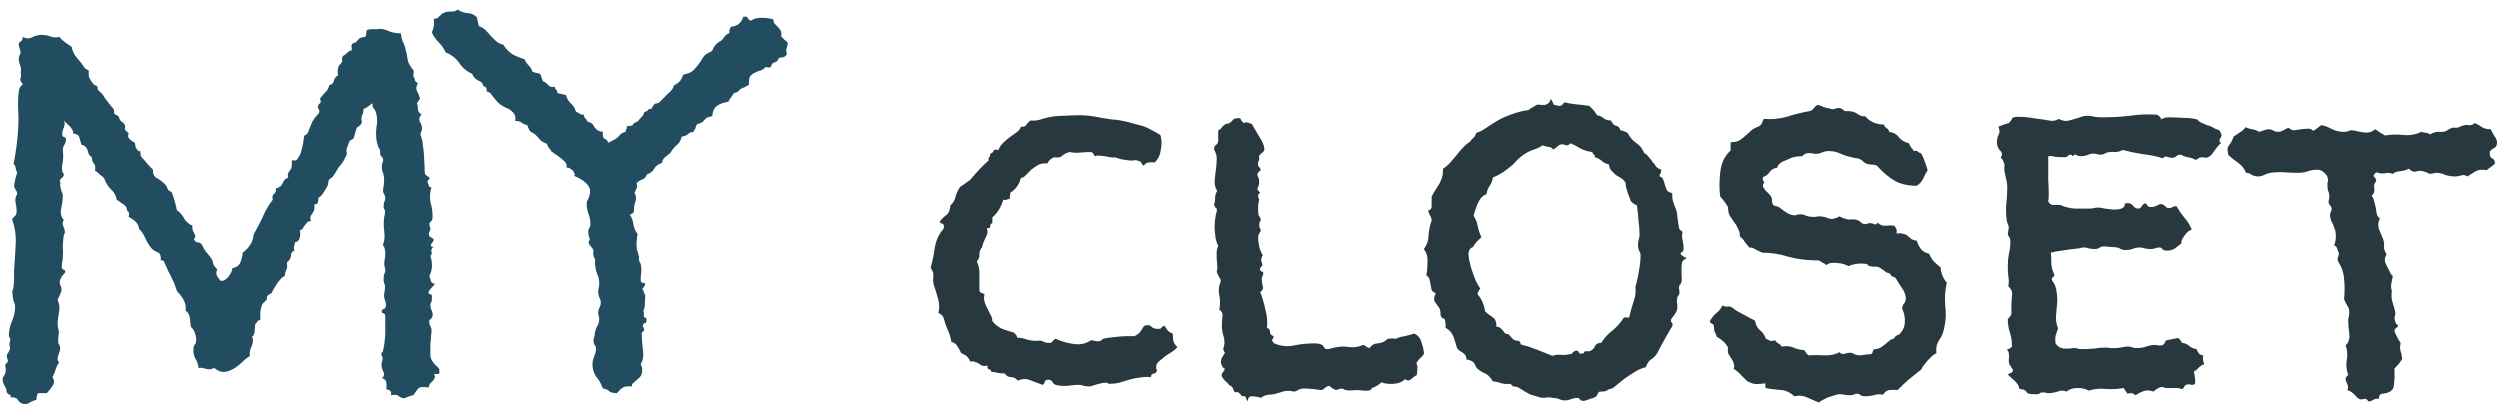<svg width="259" height="42" viewBox="0 0 259 42" fill="none" xmlns="http://www.w3.org/2000/svg">
<path d="M45.501 38.476C45.573 38.655 45.519 38.744 45.34 38.744C45.197 38.744 45.071 38.744 44.964 38.744C45.071 38.923 45.089 39.066 45.018 39.174C44.982 39.281 44.91 39.389 44.803 39.496C44.731 39.568 44.642 39.657 44.534 39.765C44.463 39.872 44.427 39.997 44.427 40.141C43.854 40.069 43.514 40.087 43.406 40.194C43.299 40.266 43.102 40.517 42.815 40.946C42.457 41.018 42.153 41.125 41.902 41.269C41.616 41.233 41.401 41.143 41.258 41C41.15 40.893 40.9 40.875 40.506 40.946C40.578 40.552 40.416 40.355 40.023 40.355C40.058 40.105 40.058 39.872 40.023 39.657C40.023 39.442 39.879 39.281 39.593 39.174C39.808 38.959 39.843 38.726 39.7 38.476C39.557 38.189 39.503 37.903 39.539 37.616C39.539 37.545 39.557 37.473 39.593 37.401C39.629 37.294 39.647 37.187 39.647 37.079C39.503 36.793 39.467 36.614 39.539 36.542C39.647 36.47 39.7 36.381 39.7 36.273C39.843 35.557 39.915 34.931 39.915 34.394C39.915 33.821 39.915 33.283 39.915 32.782C39.915 32.639 39.879 32.55 39.808 32.514C39.736 32.478 39.647 32.424 39.539 32.352C39.539 32.173 39.593 32.066 39.7 32.03C39.843 31.994 39.933 31.905 39.969 31.762C40.005 31.511 39.969 31.278 39.861 31.064C39.79 30.849 39.772 30.616 39.808 30.365C39.915 29.864 39.915 29.524 39.808 29.345C39.736 29.13 39.718 28.933 39.754 28.754C39.754 28.611 39.772 28.485 39.808 28.378C39.879 28.27 39.915 28.163 39.915 28.056C39.915 27.912 39.897 27.787 39.861 27.68C39.825 27.572 39.808 27.465 39.808 27.357C39.808 27.178 39.825 26.999 39.861 26.82C39.897 26.641 39.915 26.462 39.915 26.283C39.915 26.104 39.897 25.943 39.861 25.8C39.825 25.621 39.754 25.477 39.647 25.37C39.825 25.048 39.879 24.582 39.808 23.974C39.736 23.365 39.736 22.864 39.808 22.47C39.915 22.04 39.915 21.771 39.808 21.664C39.736 21.557 39.718 21.431 39.754 21.288C39.754 21.145 39.772 21.02 39.808 20.912C39.879 20.805 39.915 20.679 39.915 20.536C39.915 20.357 39.861 20.196 39.754 20.053C39.682 19.91 39.664 19.748 39.7 19.569C39.843 18.817 39.825 18.244 39.647 17.851C39.503 17.457 39.521 17.045 39.7 16.615C39.7 16.472 39.664 16.365 39.593 16.293C39.521 16.221 39.45 16.132 39.378 16.024C39.414 15.666 39.378 15.451 39.27 15.38C39.199 15.273 39.127 15.075 39.056 14.789C38.948 14.252 38.93 13.715 39.002 13.178C39.109 12.641 39.092 12.121 38.948 11.62C38.877 11.441 38.787 11.298 38.68 11.19C38.572 11.083 38.554 10.922 38.626 10.707C38.447 10.779 38.286 10.886 38.143 11.029C37.999 11.137 37.838 11.226 37.659 11.298C37.659 11.584 37.605 11.817 37.498 11.996C37.426 12.139 37.426 12.372 37.498 12.694C37.391 12.909 37.212 13.088 36.961 13.231L36.639 14.306C36.603 14.377 36.531 14.431 36.424 14.467C36.352 14.503 36.281 14.556 36.209 14.628L35.94 15.326C35.905 15.434 35.887 15.541 35.887 15.648C35.922 15.72 35.94 15.792 35.94 15.863C35.94 15.971 35.887 16.114 35.779 16.293C35.708 16.472 35.6 16.669 35.457 16.884C35.314 17.063 35.171 17.242 35.027 17.421C34.92 17.6 34.848 17.725 34.812 17.797C34.598 18.155 34.437 18.37 34.329 18.441C34.222 18.477 34.15 18.531 34.114 18.602C34.043 18.674 34.007 18.782 34.007 18.925C34.007 19.032 33.989 19.122 33.953 19.193C33.882 19.372 33.738 19.623 33.523 19.945C33.344 20.232 33.165 20.411 32.986 20.482C32.986 20.626 32.968 20.787 32.933 20.966C32.897 21.109 32.772 21.181 32.557 21.181C32.628 21.575 32.557 21.897 32.342 22.148C32.127 22.398 32.091 22.649 32.234 22.899C32.055 22.899 31.912 22.953 31.805 23.061C31.733 23.132 31.662 23.222 31.59 23.329C31.518 23.436 31.447 23.544 31.375 23.651C31.303 23.759 31.196 23.83 31.053 23.866C31.124 24.081 31.124 24.332 31.053 24.618C31.017 24.869 30.856 25.03 30.569 25.102C30.534 25.281 30.498 25.424 30.462 25.531C30.426 25.639 30.444 25.782 30.516 25.961C30.265 26.033 30.14 26.212 30.14 26.498C30.14 26.749 29.996 26.981 29.71 27.196C29.782 27.554 29.764 27.805 29.656 27.948C29.585 28.091 29.531 28.306 29.495 28.593C29.28 28.664 29.012 28.933 28.689 29.398C28.403 29.828 28.224 30.15 28.152 30.365C27.83 30.509 27.669 30.634 27.669 30.741C27.669 30.849 27.651 30.956 27.615 31.064C27.544 31.135 27.472 31.207 27.4 31.278C27.329 31.35 27.257 31.422 27.186 31.493C27.078 31.744 27.006 32.03 26.971 32.352C26.971 32.639 26.971 32.908 26.971 33.158C26.828 33.158 26.72 33.212 26.648 33.319C26.613 33.427 26.541 33.516 26.434 33.588C26.434 33.767 26.416 34 26.38 34.286C26.38 34.573 26.29 34.77 26.111 34.877C26.255 35.163 26.237 35.504 26.058 35.898C25.879 36.255 25.825 36.578 25.896 36.864C25.61 37.043 25.324 37.276 25.037 37.562C24.787 37.813 24.5 38.028 24.178 38.207C23.891 38.386 23.587 38.493 23.265 38.529C22.942 38.565 22.602 38.44 22.244 38.153C22.137 38.117 22.047 38.135 21.976 38.207C21.904 38.243 21.814 38.261 21.707 38.261C21.528 38.261 21.331 38.225 21.116 38.153C20.937 38.082 20.758 38.082 20.579 38.153C20.543 37.795 20.436 37.473 20.257 37.187C20.078 36.864 20.006 36.506 20.042 36.112C20.042 35.969 20.078 35.844 20.149 35.736C20.257 35.629 20.311 35.504 20.311 35.36C20.346 35.074 20.311 34.805 20.203 34.555C20.131 34.268 19.988 34.035 19.773 33.856C19.738 33.57 19.702 33.266 19.666 32.943C19.63 32.621 19.487 32.37 19.236 32.191C19.272 31.762 19.201 31.386 19.021 31.064C18.842 30.741 18.61 30.437 18.323 30.15C18.323 30.079 18.27 29.918 18.162 29.667C18.09 29.416 17.983 29.166 17.84 28.915C17.732 28.629 17.607 28.378 17.464 28.163C17.356 27.912 17.285 27.751 17.249 27.68C17.177 27.537 17.106 27.375 17.034 27.196C16.998 27.017 16.873 26.946 16.658 26.981C16.694 26.48 16.569 26.194 16.282 26.122C15.996 26.015 15.763 25.836 15.584 25.585C15.369 25.299 15.19 24.994 15.047 24.672C14.904 24.314 14.689 23.991 14.402 23.705C14.367 23.383 14.241 23.132 14.026 22.953C13.847 22.774 13.615 22.613 13.328 22.47C13.4 22.183 13.382 22.004 13.274 21.933C13.167 21.825 13.113 21.682 13.113 21.503C13.006 21.324 12.845 21.181 12.63 21.073C12.451 20.93 12.272 20.805 12.093 20.697C12.021 20.268 11.824 19.91 11.502 19.623C11.18 19.301 10.947 18.925 10.804 18.495C10.768 18.424 10.607 18.28 10.32 18.065C10.07 17.815 9.909 17.689 9.837 17.689C9.909 17.331 9.873 17.081 9.729 16.938C9.586 16.794 9.515 16.579 9.515 16.293C9.371 16.186 9.264 16.078 9.192 15.971C9.157 15.828 9.121 15.702 9.085 15.595C9.049 15.451 8.978 15.326 8.87 15.219C8.799 15.111 8.655 15.04 8.44 15.004C8.369 14.717 8.297 14.467 8.226 14.252C8.19 14.037 7.975 13.894 7.581 13.822C7.581 13.607 7.527 13.446 7.42 13.339C7.348 13.196 7.241 13.07 7.098 12.963C6.99 12.855 6.883 12.748 6.775 12.641C6.668 12.497 6.614 12.336 6.614 12.157C6.722 12.623 6.722 12.981 6.614 13.231C6.507 13.446 6.453 13.661 6.453 13.876C6.453 14.055 6.507 14.162 6.614 14.198C6.757 14.198 6.829 14.288 6.829 14.467C6.829 14.646 6.775 14.825 6.668 15.004C6.561 15.183 6.507 15.362 6.507 15.541C6.578 16.042 6.561 16.544 6.453 17.045C6.382 17.546 6.435 17.869 6.614 18.012C6.614 18.191 6.561 18.316 6.453 18.388C6.346 18.459 6.256 18.567 6.185 18.71C6.256 18.853 6.274 18.996 6.238 19.14C6.238 19.247 6.256 19.372 6.292 19.516C6.328 19.659 6.364 19.784 6.399 19.892C6.471 19.999 6.507 20.106 6.507 20.214C6.507 20.608 6.453 21.055 6.346 21.557C6.238 22.058 6.328 22.47 6.614 22.792C6.471 23.007 6.453 23.222 6.561 23.436C6.668 23.651 6.722 23.866 6.722 24.081C6.686 24.189 6.65 24.296 6.614 24.403C6.578 24.511 6.561 24.636 6.561 24.779C6.525 25.066 6.507 25.37 6.507 25.692C6.543 26.015 6.543 26.319 6.507 26.605C6.507 26.785 6.489 26.963 6.453 27.143C6.417 27.286 6.399 27.447 6.399 27.626C6.399 27.805 6.471 27.912 6.614 27.948C6.757 27.984 6.793 28.091 6.722 28.27C6.256 28.736 6.095 29.148 6.238 29.506C6.417 29.828 6.417 30.15 6.238 30.473L5.97 31.064C6.149 31.457 6.202 31.851 6.131 32.245C6.059 32.603 6.006 32.979 5.97 33.373C5.97 33.588 5.988 33.803 6.023 34.018C6.095 34.232 6.113 34.447 6.077 34.662C6.006 35.128 6.006 35.45 6.077 35.629C6.185 35.772 6.238 35.933 6.238 36.112C6.202 36.327 6.131 36.578 6.023 36.864C5.916 37.151 5.952 37.383 6.131 37.562C5.952 37.777 5.827 38.028 5.755 38.315C5.683 38.565 5.576 38.816 5.433 39.066C5.647 39.389 5.647 39.693 5.433 39.98C5.254 40.266 5.057 40.517 4.842 40.731C4.448 40.731 4.179 40.731 4.036 40.731C3.893 40.696 3.803 40.928 3.768 41.43C3.589 41.465 3.392 41.537 3.177 41.645C2.998 41.788 2.801 41.859 2.586 41.859C2.299 41.859 2.067 41.734 1.888 41.483C1.744 41.233 1.476 41.125 1.082 41.161C1.118 41.054 1.118 40.982 1.082 40.946C1.082 40.91 1.046 40.893 0.975 40.893C0.903 40.857 0.831 40.803 0.76 40.731C0.688 40.66 0.652 40.517 0.652 40.302C0.294 39.693 0.187 39.281 0.33 39.066C0.509 38.816 0.599 38.565 0.599 38.315C0.599 38.171 0.581 38.046 0.545 37.938C0.509 37.795 0.581 37.67 0.76 37.562C0.831 37.383 0.831 37.258 0.76 37.187C0.724 37.079 0.706 36.936 0.706 36.757C0.957 36.399 1.064 36.148 1.028 36.005C0.993 35.826 0.975 35.683 0.975 35.575C1.082 35.289 1.1 35.11 1.028 35.038C0.957 34.967 0.921 34.877 0.921 34.77C0.921 34.268 1.028 33.767 1.243 33.266C1.458 32.764 1.565 32.263 1.565 31.762C1.565 31.583 1.53 31.439 1.458 31.332C1.422 31.225 1.386 31.099 1.351 30.956C1.279 30.491 1.261 30.204 1.297 30.097C1.368 29.953 1.404 29.81 1.404 29.667C1.44 29.381 1.458 29.112 1.458 28.861C1.458 28.575 1.458 28.288 1.458 28.002C1.53 27.071 1.583 26.194 1.619 25.37C1.691 24.511 1.565 23.616 1.243 22.685C1.422 22.506 1.53 22.398 1.565 22.362C1.637 22.326 1.691 22.183 1.727 21.933C1.727 21.646 1.691 21.342 1.619 21.02C1.548 20.697 1.601 20.393 1.78 20.106C1.78 19.927 1.727 19.784 1.619 19.677C1.548 19.569 1.494 19.444 1.458 19.301C1.494 18.871 1.601 18.406 1.78 17.904C1.709 17.725 1.655 17.564 1.619 17.421C1.619 17.242 1.548 17.099 1.404 16.991C1.655 15.774 1.816 14.521 1.888 13.231C1.923 12.623 1.923 12.014 1.888 11.405C1.852 10.761 1.87 10.134 1.941 9.525C1.941 9.418 1.977 9.275 2.049 9.096C2.156 8.917 2.264 8.791 2.371 8.72C2.156 8.469 2.067 8.29 2.103 8.183C2.174 8.039 2.192 7.825 2.156 7.538C2.192 7.18 2.174 6.947 2.103 6.84C2.067 6.732 2.031 6.607 1.995 6.464C1.959 6.321 1.941 6.177 1.941 6.034C1.977 5.855 2.049 5.658 2.156 5.443C2.049 5.085 1.977 4.835 1.941 4.691C1.941 4.548 1.959 4.459 1.995 4.423C2.067 4.351 2.138 4.298 2.21 4.262C2.282 4.19 2.335 4.047 2.371 3.832C2.693 4.011 2.998 4.029 3.284 3.886C3.606 3.707 3.947 3.617 4.305 3.617C4.627 3.617 4.931 3.671 5.218 3.778C5.504 3.886 5.827 3.904 6.185 3.832C6.22 3.939 6.399 4.118 6.722 4.369C7.08 4.62 7.312 4.781 7.42 4.853C7.492 5.246 7.671 5.622 7.957 5.98C8.279 6.339 8.53 6.661 8.709 6.947C8.781 7.055 8.852 7.126 8.924 7.162C9.031 7.198 9.121 7.252 9.192 7.323C9.192 7.538 9.192 7.717 9.192 7.86C9.228 8.004 9.3 8.165 9.407 8.344C9.622 8.666 9.765 8.827 9.837 8.827C9.909 8.827 9.98 8.863 10.052 8.935C10.123 9.042 10.141 9.132 10.105 9.203C10.105 9.275 10.195 9.382 10.374 9.525C10.553 9.669 10.732 9.901 10.911 10.224C11.126 10.51 11.305 10.743 11.448 10.922C11.591 11.101 11.681 11.208 11.717 11.244C11.788 11.244 11.824 11.37 11.824 11.62C11.824 11.763 11.878 11.853 11.985 11.889C12.129 11.925 12.236 11.996 12.308 12.104C12.379 12.354 12.469 12.515 12.576 12.587C12.719 12.659 12.827 12.766 12.898 12.909C12.97 12.981 12.988 13.088 12.952 13.231C12.916 13.339 12.934 13.428 13.006 13.5C13.257 13.715 13.364 13.84 13.328 13.876C13.292 13.912 13.274 13.966 13.274 14.037C13.239 14.145 13.31 14.288 13.489 14.467C13.704 14.646 13.865 14.753 13.973 14.789C14.008 14.896 14.026 15.022 14.026 15.165C14.062 15.273 14.116 15.38 14.188 15.487C14.331 15.666 14.42 15.72 14.456 15.648C14.528 15.541 14.563 15.684 14.563 16.078C14.563 16.114 14.617 16.203 14.725 16.347C14.868 16.49 15.011 16.651 15.154 16.83C15.297 17.009 15.441 17.17 15.584 17.314C15.727 17.457 15.817 17.546 15.852 17.582C15.817 17.976 15.942 18.262 16.229 18.441C16.551 18.62 16.837 18.835 17.088 19.086C17.231 19.229 17.321 19.39 17.356 19.569C17.428 19.713 17.571 19.82 17.786 19.892C18.037 20.572 18.216 21.199 18.323 21.771C18.645 21.986 18.896 22.273 19.075 22.631C19.254 22.953 19.541 23.204 19.935 23.383C19.899 23.634 19.953 23.884 20.096 24.135C20.275 24.35 20.275 24.564 20.096 24.779C20.167 24.958 20.275 25.066 20.418 25.102C20.597 25.102 20.74 25.155 20.848 25.263C20.919 25.334 20.991 25.46 21.062 25.639C21.134 25.782 21.224 25.925 21.331 26.068C21.439 26.176 21.6 26.373 21.814 26.659C21.958 26.838 22.047 27.053 22.083 27.304C22.155 27.519 22.298 27.715 22.513 27.895C22.405 28.109 22.387 28.324 22.459 28.539C22.566 28.718 22.692 28.897 22.835 29.076C23.086 29.148 23.354 29.023 23.641 28.7C23.927 28.342 24.07 28.038 24.07 27.787C24.464 27.715 24.733 27.537 24.876 27.25C25.019 26.928 25.109 26.57 25.145 26.176C25.861 25.639 26.237 25.012 26.273 24.296C26.702 23.544 27.042 22.881 27.293 22.309C27.544 21.736 27.866 21.199 28.26 20.697C28.188 20.411 28.224 20.214 28.367 20.106C28.546 19.999 28.618 19.802 28.582 19.516C28.94 19.444 29.173 19.265 29.28 18.979C29.388 18.692 29.585 18.495 29.871 18.388C29.799 18.209 29.799 18.047 29.871 17.904C29.979 17.725 30.086 17.564 30.193 17.421L30.247 16.884C30.175 16.669 30.229 16.579 30.408 16.615C30.587 16.651 30.713 16.615 30.784 16.508C31.035 16.186 31.196 15.828 31.268 15.434C31.375 15.04 31.447 14.646 31.482 14.252C31.518 14.073 31.572 13.983 31.644 13.983C31.751 13.948 31.84 13.858 31.912 13.715C32.055 13.321 32.199 12.963 32.342 12.641C32.521 12.318 32.754 12.014 33.04 11.727C33.112 11.549 33.112 11.423 33.04 11.352C32.968 11.28 32.933 11.172 32.933 11.029C32.968 10.886 33.04 10.779 33.148 10.707C33.255 10.635 33.255 10.474 33.148 10.224C33.327 9.973 33.505 9.758 33.685 9.579C33.899 9.4 34.043 9.149 34.114 8.827C34.401 8.756 34.562 8.594 34.598 8.344C34.669 8.093 34.812 7.914 35.027 7.807C34.992 7.592 34.974 7.431 34.974 7.323C35.009 7.18 35.045 7.019 35.081 6.84C35.367 6.553 35.493 6.356 35.457 6.249C35.421 6.106 35.439 5.963 35.511 5.819C35.69 5.712 35.833 5.604 35.94 5.497C36.048 5.354 36.209 5.264 36.424 5.229C36.46 5.049 36.46 4.942 36.424 4.906C36.388 4.835 36.406 4.709 36.477 4.53C36.764 4.459 36.961 4.333 37.068 4.154C37.212 3.939 37.462 3.832 37.82 3.832C37.892 3.76 37.928 3.653 37.928 3.51C37.964 3.367 37.981 3.241 37.981 3.134C38.16 3.062 38.322 3.026 38.465 3.026C38.644 3.026 38.823 3.026 39.002 3.026C39.432 2.955 39.825 3.008 40.184 3.188C40.578 3.367 41.025 3.456 41.526 3.456C41.562 3.743 41.616 3.993 41.688 4.208C41.795 4.423 41.884 4.638 41.956 4.853C42.099 5.39 42.189 5.819 42.225 6.142C42.26 6.464 42.475 6.858 42.869 7.323L42.815 7.914C42.923 8.021 42.977 8.147 42.977 8.29C43.012 8.433 43.12 8.541 43.299 8.612C43.12 8.899 43.084 9.167 43.191 9.418C43.335 9.669 43.442 9.937 43.514 10.224L43.191 10.707C43.263 10.886 43.299 11.101 43.299 11.352C43.335 11.602 43.46 11.763 43.675 11.835C43.424 12.121 43.37 12.39 43.514 12.641C43.657 12.855 43.728 13.106 43.728 13.393C43.693 13.464 43.657 13.554 43.621 13.661C43.585 13.733 43.567 13.822 43.567 13.93C43.567 14.001 43.603 14.127 43.675 14.306C43.746 14.485 43.782 14.664 43.782 14.843C43.89 15.523 43.943 16.078 43.943 16.508C43.979 16.938 43.997 17.367 43.997 17.797C43.997 17.976 44.051 18.101 44.158 18.173C44.266 18.244 44.373 18.316 44.48 18.388C44.516 18.495 44.48 18.585 44.373 18.656C44.301 18.692 44.283 18.799 44.319 18.979C44.391 19.05 44.427 19.14 44.427 19.247C44.463 19.355 44.552 19.408 44.695 19.408C44.516 20.017 44.498 20.59 44.642 21.127C44.785 21.628 44.839 22.148 44.803 22.685C44.767 22.792 44.713 22.881 44.642 22.953C44.57 22.989 44.516 23.061 44.48 23.168C44.48 23.275 44.498 23.383 44.534 23.49C44.57 23.562 44.588 23.634 44.588 23.705C44.588 23.812 44.552 23.92 44.48 24.027C44.445 24.099 44.427 24.171 44.427 24.242C44.427 24.421 44.516 24.547 44.695 24.618C44.874 24.69 44.946 24.779 44.91 24.887C44.91 24.958 44.839 25.084 44.695 25.263C44.552 25.442 44.624 25.549 44.91 25.585C44.731 25.692 44.66 25.854 44.695 26.068C44.767 26.283 44.731 26.426 44.588 26.498C44.839 27.286 44.803 27.984 44.48 28.593C44.552 28.772 44.606 28.951 44.642 29.13C44.713 29.309 44.856 29.398 45.071 29.398C44.964 29.542 44.856 29.667 44.749 29.774C44.642 29.882 44.534 30.007 44.427 30.15C44.355 30.329 44.391 30.437 44.534 30.473C44.677 30.473 44.749 30.544 44.749 30.688C44.749 31.081 44.713 31.314 44.642 31.386C44.606 31.422 44.588 31.475 44.588 31.547C44.588 31.69 44.606 31.833 44.642 31.977C44.713 32.12 44.767 32.263 44.803 32.406C44.839 32.514 44.839 32.639 44.803 32.782C44.767 32.925 44.66 33.051 44.48 33.158C44.445 33.373 44.48 33.588 44.588 33.803C44.695 33.982 44.731 34.197 44.695 34.447C44.695 34.555 44.677 34.68 44.642 34.823C44.642 34.931 44.642 35.038 44.642 35.145C44.642 35.217 44.624 35.36 44.588 35.575C44.588 35.79 44.588 36.023 44.588 36.273C44.588 36.488 44.588 36.703 44.588 36.918C44.624 37.097 44.66 37.204 44.695 37.24C44.767 37.419 44.928 37.634 45.179 37.885C45.465 38.1 45.573 38.297 45.501 38.476ZM66.591 33.803C66.806 34.089 66.77 34.304 66.483 34.447C66.483 34.913 66.519 35.486 66.591 36.166C66.698 36.81 66.627 37.33 66.376 37.724C66.412 37.795 66.448 37.885 66.483 37.992C66.519 38.1 66.537 38.189 66.537 38.261C66.537 38.583 66.483 38.816 66.376 38.959C66.269 39.102 66.143 39.227 66 39.335C65.893 39.442 65.767 39.55 65.624 39.657C65.517 39.729 65.463 39.854 65.463 40.033C64.997 39.997 64.693 40.033 64.55 40.141C64.407 40.212 64.192 40.409 63.905 40.731C63.511 40.731 63.243 40.66 63.1 40.517C62.956 40.373 62.742 40.284 62.455 40.248C62.276 39.747 62.043 39.335 61.757 39.013C61.506 38.655 61.381 38.225 61.381 37.724C61.381 37.509 61.417 37.312 61.488 37.133C61.56 36.918 61.632 36.703 61.703 36.488C61.775 36.13 61.757 35.898 61.649 35.79C61.542 35.683 61.488 35.504 61.488 35.253C61.488 35.145 61.506 35.038 61.542 34.931C61.614 34.823 61.632 34.716 61.596 34.608C61.667 34.25 61.757 33.982 61.864 33.803C62.008 33.588 62.079 33.337 62.079 33.051C62.079 32.943 62.061 32.836 62.025 32.728C61.99 32.621 61.972 32.496 61.972 32.352C61.972 32.209 62.008 32.066 62.079 31.923C62.187 31.744 62.24 31.565 62.24 31.386C62.24 31.171 62.187 30.974 62.079 30.795C62.008 30.616 61.972 30.419 61.972 30.204C61.972 30.061 61.99 29.936 62.025 29.828C62.061 29.685 62.079 29.524 62.079 29.345C62.079 28.987 62.008 28.664 61.864 28.378C61.757 28.091 61.685 27.769 61.649 27.411C61.649 27.304 61.649 27.196 61.649 27.089C61.685 26.981 61.667 26.874 61.596 26.767C61.453 26.444 61.417 26.212 61.488 26.068C61.488 25.889 61.381 25.692 61.166 25.477C60.951 25.227 60.933 25.012 61.112 24.833C61.005 24.511 60.951 24.296 60.951 24.189C60.951 24.045 60.951 23.938 60.951 23.866C60.987 23.759 61.023 23.669 61.059 23.598C61.13 23.526 61.166 23.401 61.166 23.222C61.166 22.828 61.094 22.452 60.951 22.094C60.808 21.7 60.754 21.306 60.79 20.912C61.184 20.196 61.238 19.641 60.951 19.247C60.665 18.853 60.181 18.513 59.501 18.227C59.573 18.047 59.573 17.958 59.501 17.958C59.465 17.922 59.429 17.833 59.394 17.689C59.215 17.582 59.107 17.51 59.071 17.475C59.035 17.403 58.91 17.367 58.695 17.367C58.731 17.116 58.677 16.92 58.534 16.776C58.391 16.633 58.23 16.49 58.051 16.347C57.872 16.203 57.693 16.078 57.514 15.971C57.335 15.828 57.209 15.738 57.138 15.702C57.066 15.559 56.977 15.434 56.869 15.326C56.797 15.219 56.726 15.075 56.654 14.896C56.296 14.789 56.01 14.592 55.795 14.306C55.58 14.019 55.312 13.804 54.989 13.661C54.882 13.554 54.81 13.446 54.774 13.339C54.739 13.231 54.685 13.106 54.613 12.963C54.327 12.891 54.13 12.802 54.023 12.694C53.915 12.587 53.7 12.533 53.378 12.533C53.414 12.283 53.396 12.068 53.324 11.889C53.109 11.531 52.787 11.28 52.357 11.137C51.964 10.958 51.623 10.689 51.337 10.331C51.158 10.116 51.015 9.937 50.907 9.794C50.836 9.651 50.675 9.543 50.424 9.472C50.424 9.149 50.352 8.988 50.209 8.988C50.102 8.952 50.012 8.809 49.94 8.559C49.726 8.451 49.511 8.326 49.296 8.183C49.117 8.039 48.992 7.86 48.92 7.646C48.347 7.395 47.899 7.019 47.577 6.518C47.219 6.016 46.754 5.658 46.181 5.443C46.002 5.049 45.769 4.709 45.482 4.423C45.16 4.101 44.91 3.743 44.73 3.349C44.945 2.955 45.017 2.489 44.945 1.952C45.124 1.952 45.268 1.916 45.375 1.845C45.447 1.737 45.536 1.648 45.644 1.576C45.715 1.469 45.84 1.379 46.02 1.308C46.163 1.236 46.413 1.2 46.772 1.2C47.058 1.2 47.273 1.129 47.416 0.985C47.703 1.2 48.043 1.326 48.437 1.361C48.795 1.361 49.117 1.505 49.403 1.791C49.439 1.97 49.475 2.131 49.511 2.274C49.547 2.382 49.582 2.525 49.618 2.704C49.905 2.812 50.137 2.955 50.316 3.134C50.495 3.313 50.675 3.51 50.853 3.725C51.033 3.904 51.212 4.083 51.391 4.262C51.605 4.441 51.856 4.566 52.143 4.638C52.393 5.032 52.698 5.354 53.056 5.604C53.45 5.819 53.879 5.998 54.345 6.142C54.452 6.392 54.595 6.607 54.774 6.786C54.953 6.929 55.079 7.144 55.15 7.431C55.329 7.502 55.598 7.574 55.956 7.646C56.028 7.789 56.081 7.932 56.117 8.075C56.153 8.183 56.207 8.308 56.278 8.451C56.422 8.487 56.529 8.541 56.601 8.612C56.672 8.684 56.744 8.756 56.815 8.827C56.887 8.899 56.959 8.952 57.03 8.988C57.138 9.024 57.281 9.024 57.46 8.988C57.496 9.132 57.55 9.239 57.621 9.311C57.728 9.382 57.764 9.49 57.728 9.633C57.908 9.669 58.051 9.704 58.158 9.74C58.301 9.776 58.463 9.812 58.642 9.848C58.713 10.17 58.874 10.456 59.125 10.707C59.411 10.958 59.59 11.244 59.662 11.566C59.841 11.638 59.967 11.71 60.038 11.781C60.145 11.853 60.289 11.889 60.468 11.889C60.504 12.068 60.557 12.193 60.629 12.265C60.736 12.336 60.808 12.444 60.844 12.587C61.202 12.659 61.453 12.855 61.596 13.178C61.775 13.464 62.061 13.625 62.455 13.661C62.419 14.055 62.473 14.288 62.616 14.359C62.759 14.395 62.903 14.538 63.046 14.789C63.153 14.717 63.243 14.664 63.315 14.628C63.422 14.592 63.529 14.538 63.637 14.467C63.852 14.359 64.031 14.216 64.174 14.037C64.353 13.822 64.568 13.697 64.818 13.661C64.818 13.518 64.836 13.428 64.872 13.393C64.944 13.357 64.962 13.249 64.926 13.07C65.32 13.07 65.534 13.017 65.57 12.909C65.606 12.802 65.767 12.694 66.054 12.587C66.197 12.408 66.322 12.265 66.43 12.157C66.573 12.05 66.68 11.871 66.752 11.62C66.967 11.549 67.092 11.477 67.128 11.405C67.164 11.298 67.271 11.262 67.45 11.298L67.772 10.815C67.844 10.743 67.934 10.707 68.041 10.707C68.148 10.707 68.238 10.671 68.31 10.6C68.668 10.242 68.972 9.937 69.223 9.687C69.509 9.436 69.688 9.221 69.76 9.042C69.76 8.935 69.796 8.863 69.867 8.827C69.939 8.791 70.028 8.738 70.136 8.666C70.243 8.594 70.351 8.505 70.458 8.397C70.565 8.254 70.673 8.039 70.78 7.753C70.959 7.681 71.138 7.628 71.317 7.592C71.532 7.52 71.729 7.395 71.908 7.216C72.266 6.822 72.535 6.464 72.714 6.142C72.893 5.819 73.108 5.604 73.358 5.497C73.609 5.39 73.752 5.3 73.788 5.229C73.824 5.121 73.913 4.96 74.057 4.745C74.236 4.53 74.397 4.387 74.54 4.315C74.719 4.244 74.898 4.065 75.077 3.778C75.185 3.635 75.328 3.528 75.507 3.456C75.579 3.384 75.596 3.295 75.561 3.188C75.561 3.044 75.632 2.901 75.775 2.758C76.384 2.722 76.796 2.382 77.011 1.737C77.297 1.702 77.44 1.737 77.44 1.845C77.476 1.916 77.584 2.024 77.763 2.167C78.049 1.952 78.425 1.845 78.891 1.845C79.356 1.845 79.768 1.898 80.126 2.006C80.126 2.221 80.18 2.382 80.287 2.489C80.394 2.597 80.502 2.704 80.609 2.812C80.717 2.919 80.806 3.044 80.878 3.188C80.95 3.331 80.967 3.528 80.932 3.778C81.075 3.922 81.2 4.047 81.308 4.154C81.451 4.226 81.558 4.351 81.63 4.53C81.558 4.781 81.505 4.96 81.469 5.067C81.433 5.139 81.451 5.318 81.522 5.604C81.415 5.784 81.29 5.891 81.147 5.927C81.003 5.927 80.842 5.963 80.663 6.034C80.591 6.285 80.448 6.428 80.233 6.464C80.054 6.5 79.929 6.661 79.857 6.947C79.75 6.983 79.66 7.001 79.589 7.001C79.517 6.965 79.428 6.947 79.32 6.947C79.106 7.162 78.909 7.287 78.73 7.323C78.586 7.359 78.407 7.431 78.192 7.538C78.013 7.61 77.852 7.735 77.709 7.914C77.602 8.093 77.566 8.38 77.602 8.773C77.458 8.845 77.333 8.917 77.226 8.988C77.154 9.06 77.064 9.096 76.957 9.096C76.778 9.167 76.635 9.275 76.527 9.418C76.456 9.525 76.295 9.597 76.044 9.633C75.936 9.812 75.829 9.973 75.722 10.116C75.614 10.224 75.525 10.367 75.453 10.546C74.952 10.617 74.558 10.761 74.272 10.976C73.985 11.19 73.824 11.549 73.788 12.05C73.394 12.086 73.126 12.211 72.982 12.426C72.839 12.641 72.588 12.784 72.231 12.855C72.159 12.963 72.105 13.07 72.069 13.178C72.069 13.285 72.016 13.393 71.908 13.5C71.872 13.643 71.801 13.715 71.693 13.715C71.622 13.679 71.532 13.697 71.425 13.769C71.174 14.019 70.906 14.145 70.619 14.145C70.547 14.538 70.368 14.843 70.082 15.058C69.831 15.273 69.617 15.541 69.438 15.863C69.079 16.114 68.847 16.311 68.739 16.454C68.668 16.561 68.614 16.705 68.578 16.884C68.22 16.991 67.951 17.188 67.772 17.475C67.629 17.761 67.379 17.958 67.02 18.065C66.949 18.316 66.788 18.495 66.537 18.602C66.322 18.674 66.125 18.799 65.946 18.979C66.018 19.193 66.018 19.372 65.946 19.516C65.875 19.659 65.803 19.82 65.731 19.999C65.91 20.285 65.946 20.572 65.839 20.858C65.731 21.145 65.678 21.431 65.678 21.718C65.678 21.897 65.642 22.022 65.57 22.094C65.499 22.13 65.391 22.183 65.248 22.255C65.463 22.541 65.588 22.881 65.624 23.275C65.696 23.634 65.839 23.956 66.054 24.242C66.018 24.421 65.982 24.744 65.946 25.209C65.946 25.674 65.982 25.961 66.054 26.068L66.215 26.605C66.179 26.749 66.179 26.892 66.215 27.035C66.287 27.143 66.34 27.25 66.376 27.357C66.448 27.644 66.466 27.93 66.43 28.217C66.394 28.467 66.376 28.736 66.376 29.023C66.376 29.166 66.43 29.255 66.537 29.291C66.644 29.327 66.752 29.345 66.859 29.345C66.824 29.524 66.788 29.631 66.752 29.667C66.716 29.703 66.644 29.792 66.537 29.936C66.609 30.007 66.662 30.115 66.698 30.258C66.734 30.365 66.788 30.491 66.859 30.634C66.824 30.884 66.806 31.171 66.806 31.493C66.806 31.78 66.752 32.03 66.644 32.245C66.716 32.352 66.734 32.496 66.698 32.675C66.698 32.854 66.788 32.943 66.967 32.943C67.003 33.301 66.949 33.48 66.806 33.48C66.698 33.445 66.627 33.552 66.591 33.803Z" fill="#224D60"/>
<path d="M106.729 12.479C107.052 12.515 107.356 12.497 107.643 12.426C107.965 12.318 108.287 12.229 108.609 12.157C109.111 12.05 109.648 11.996 110.221 11.996C110.829 11.96 111.384 11.942 111.886 11.942C112.459 11.942 113.014 11.996 113.551 12.104C114.088 12.211 114.625 12.3 115.162 12.372C115.735 12.408 116.29 12.497 116.827 12.641C117.364 12.784 117.901 12.927 118.438 13.07C118.761 13.178 119.065 13.321 119.352 13.5C119.638 13.643 119.924 13.804 120.211 13.983C120.354 14.413 120.372 14.914 120.265 15.487C120.193 16.06 119.978 16.508 119.62 16.83C119.405 16.794 119.208 16.794 119.029 16.83C118.85 16.83 118.671 16.938 118.492 17.152C118.385 17.116 118.313 17.045 118.277 16.938C118.242 16.794 118.134 16.705 117.955 16.669C117.776 16.597 117.597 16.579 117.418 16.615C117.275 16.651 117.114 16.651 116.935 16.615C116.684 16.579 116.433 16.544 116.183 16.508C115.968 16.436 115.735 16.365 115.484 16.293C115.413 16.329 115.27 16.329 115.055 16.293C114.876 16.257 114.679 16.221 114.464 16.186C114.249 16.15 114.052 16.132 113.873 16.132C113.694 16.096 113.587 16.114 113.551 16.186C113.443 16.186 113.354 16.114 113.282 15.971C113.246 15.828 113.139 15.756 112.96 15.756C112.566 15.756 112.208 15.774 111.886 15.81C111.563 15.845 111.205 15.828 110.812 15.756C110.489 15.828 110.239 15.953 110.06 16.132C109.881 16.311 109.594 16.365 109.2 16.293C109.021 16.365 108.878 16.454 108.771 16.561C108.663 16.669 108.574 16.794 108.502 16.938C108.108 16.902 107.786 16.955 107.535 17.099C107.285 17.242 107.052 17.403 106.837 17.582C106.658 17.761 106.479 17.94 106.3 18.119C106.157 18.298 105.978 18.406 105.763 18.441C105.584 19.122 105.226 19.623 104.688 19.945C104.617 20.232 104.599 20.447 104.635 20.59C104.456 20.626 104.33 20.662 104.259 20.697C104.223 20.733 104.116 20.733 103.937 20.697C103.722 21.449 103.346 22.058 102.809 22.523V23.114C102.63 23.186 102.558 23.293 102.594 23.436C102.63 23.58 102.504 23.651 102.218 23.651C102.361 23.938 102.325 24.26 102.11 24.618C101.931 24.976 101.806 25.316 101.734 25.639C101.555 25.818 101.466 26.05 101.466 26.337C101.502 26.588 101.412 26.838 101.197 27.089C101.412 27.519 101.502 27.984 101.466 28.485C101.466 28.987 101.466 29.488 101.466 29.989C101.466 30.168 101.52 30.276 101.627 30.311C101.734 30.347 101.86 30.401 102.003 30.473C101.931 30.759 101.931 31.028 102.003 31.278C102.075 31.493 102.164 31.708 102.271 31.923C102.379 32.138 102.486 32.352 102.594 32.567C102.737 32.782 102.809 33.015 102.809 33.266C103.095 33.624 103.435 33.892 103.829 34.071C104.223 34.215 104.617 34.34 105.011 34.447C105.118 34.519 105.19 34.59 105.226 34.662C105.297 34.698 105.351 34.805 105.387 34.984C105.709 34.984 106.013 35.038 106.3 35.145C106.622 35.253 106.962 35.307 107.32 35.307C107.75 35.271 108.019 35.307 108.126 35.414C108.269 35.486 108.466 35.522 108.717 35.522C108.896 35.522 109.003 35.468 109.039 35.36C109.111 35.253 109.218 35.163 109.361 35.092C109.863 35.342 110.471 35.522 111.188 35.629C111.904 35.736 112.512 35.611 113.014 35.253C113.157 35.253 113.282 35.271 113.39 35.307C113.497 35.342 113.604 35.36 113.712 35.36C113.855 35.36 113.963 35.342 114.034 35.307C114.106 35.235 114.195 35.163 114.303 35.092C114.41 35.056 114.607 35.02 114.894 34.984C115.216 34.949 115.538 34.913 115.86 34.877C116.218 34.841 116.541 34.823 116.827 34.823C117.149 34.823 117.382 34.823 117.525 34.823C117.776 34.716 117.973 34.573 118.116 34.394C118.259 34.179 118.403 33.964 118.546 33.749C118.94 33.642 119.19 33.677 119.298 33.856C119.441 34 119.674 34.071 119.996 34.071C120.175 34.071 120.283 34.035 120.318 33.964C120.39 33.856 120.497 33.785 120.641 33.749C120.748 33.928 120.855 34.089 120.963 34.232C121.106 34.376 121.285 34.483 121.5 34.555C121.5 34.805 121.518 35.056 121.554 35.307C121.625 35.557 121.769 35.772 121.983 35.951C121.876 36.094 121.697 36.255 121.446 36.435C121.196 36.578 120.945 36.739 120.694 36.918C120.479 37.097 120.265 37.276 120.05 37.455C119.871 37.634 119.781 37.813 119.781 37.992C119.781 38.135 119.799 38.243 119.835 38.315C119.871 38.35 119.853 38.44 119.781 38.583C119.674 38.655 119.549 38.708 119.405 38.744C119.298 38.78 119.244 38.887 119.244 39.066C118.814 39.031 118.421 39.048 118.062 39.12C117.704 39.156 117.346 39.227 116.988 39.335C116.63 39.442 116.272 39.55 115.914 39.657C115.592 39.729 115.234 39.765 114.84 39.765C114.768 39.657 114.643 39.621 114.464 39.657C114.285 39.657 114.088 39.693 113.873 39.765C113.694 39.8 113.497 39.854 113.282 39.926C113.103 39.997 112.96 40.033 112.853 40.033C112.674 40.033 112.494 40.015 112.315 39.98C112.136 39.908 111.957 39.872 111.778 39.872C111.492 39.872 111.223 39.89 110.973 39.926C110.758 39.962 110.507 39.98 110.221 39.98C109.576 39.98 109.2 39.872 109.093 39.657C108.985 39.442 108.824 39.335 108.609 39.335C108.395 39.335 108.269 39.407 108.233 39.55C108.233 39.657 108.162 39.765 108.019 39.872C107.625 39.729 107.195 39.568 106.729 39.389C106.3 39.21 105.87 39.227 105.44 39.442C105.261 39.192 105.029 39.066 104.742 39.066C104.456 39.066 104.241 38.941 104.098 38.69C103.847 38.69 103.614 38.672 103.399 38.637C103.185 38.565 102.952 38.529 102.701 38.529C102.701 38.422 102.665 38.35 102.594 38.315C102.558 38.279 102.504 38.261 102.433 38.261C102.397 38.225 102.361 38.189 102.325 38.153C102.289 38.117 102.289 38.028 102.325 37.885C102.075 37.921 101.878 37.921 101.734 37.885C101.627 37.813 101.52 37.742 101.412 37.67C101.305 37.598 101.179 37.545 101.036 37.509C100.893 37.437 100.714 37.419 100.499 37.455C100.392 37.061 100.087 36.775 99.586 36.596C99.478 36.345 99.353 36.112 99.21 35.898C99.067 35.647 98.852 35.486 98.565 35.414C98.494 34.984 98.368 34.573 98.189 34.179C98.01 33.785 97.867 33.373 97.76 32.943C97.688 32.764 97.617 32.657 97.545 32.621C97.473 32.585 97.366 32.514 97.223 32.406C97.33 31.941 97.33 31.511 97.223 31.117C97.115 30.688 96.99 30.258 96.847 29.828C96.704 29.47 96.65 29.13 96.686 28.808C96.757 28.45 96.668 28.091 96.417 27.733C96.596 27.125 96.739 26.426 96.847 25.639C96.99 24.851 97.294 24.206 97.76 23.705C97.831 23.383 97.778 23.204 97.599 23.168C97.42 23.132 97.348 23.043 97.384 22.899C97.634 22.613 97.867 22.398 98.082 22.255C98.297 22.076 98.422 21.754 98.458 21.288C98.745 21.037 98.924 20.733 98.995 20.375C99.103 19.981 99.264 19.641 99.478 19.355C99.658 19.247 99.819 19.14 99.962 19.032C100.141 18.889 100.32 18.764 100.499 18.656C101.144 17.869 101.788 17.188 102.433 16.615C102.397 16.436 102.415 16.329 102.486 16.293C102.558 16.221 102.594 16.096 102.594 15.917C102.809 15.845 102.916 15.756 102.916 15.648C102.952 15.505 103.131 15.469 103.453 15.541C103.525 15.29 103.668 15.058 103.883 14.843C104.133 14.592 104.384 14.377 104.635 14.198C104.921 13.983 105.172 13.804 105.387 13.661C105.602 13.482 105.727 13.303 105.763 13.124C106.049 13.16 106.228 13.106 106.3 12.963C106.407 12.82 106.55 12.659 106.729 12.479ZM147.531 36.649C147.424 36.828 147.281 36.99 147.102 37.133C146.958 37.276 146.833 37.437 146.726 37.616C146.833 37.831 146.869 38.028 146.833 38.207C146.833 38.386 146.815 38.601 146.779 38.852C146.564 38.959 146.368 39.102 146.188 39.281C146.009 39.46 145.795 39.46 145.544 39.281C145.293 39.568 144.899 39.729 144.362 39.765C143.861 39.8 143.449 39.747 143.127 39.603C143.02 39.675 142.912 39.765 142.805 39.872C142.697 39.944 142.572 40.015 142.429 40.087C142.214 40.123 142.071 40.23 141.999 40.409C141.748 40.481 141.498 40.499 141.247 40.463C140.996 40.427 140.746 40.409 140.495 40.409C139.886 40.481 139.475 40.463 139.26 40.355C139.081 40.212 138.812 40.23 138.454 40.409C138.168 40.338 137.935 40.194 137.756 39.98C137.505 40.015 137.344 40.087 137.272 40.194C137.201 40.266 137.076 40.338 136.896 40.409C136.61 40.373 136.306 40.338 135.983 40.302C135.697 40.266 135.41 40.248 135.124 40.248C134.873 40.248 134.659 40.302 134.479 40.409C134.3 40.517 134.175 40.57 134.104 40.57C133.566 40.463 133.173 40.463 132.922 40.57C132.671 40.642 132.421 40.714 132.17 40.785C131.991 40.857 131.722 40.893 131.364 40.893C131.257 40.928 131.132 40.964 130.988 41C130.881 41.036 130.773 41.107 130.666 41.215C130.451 41.143 130.165 41.09 129.807 41.054C129.449 41.018 129.27 41.197 129.27 41.591C129.162 41.448 129.09 41.304 129.055 41.161C129.055 41.054 128.929 41.018 128.679 41.054C128.428 40.731 128.249 40.588 128.142 40.624C128.034 40.66 127.945 40.642 127.873 40.57C127.801 40.391 127.748 40.266 127.712 40.194C127.676 40.087 127.569 39.997 127.39 39.926C127.246 39.747 127.103 39.603 126.96 39.496C126.817 39.353 126.691 39.192 126.584 39.013C126.548 38.834 126.566 38.708 126.638 38.637C126.745 38.529 126.835 38.386 126.906 38.207C126.763 38.135 126.674 38.064 126.638 37.992C126.602 37.885 126.548 37.742 126.477 37.562C126.477 37.383 126.512 37.222 126.584 37.079C126.691 36.9 126.799 36.721 126.906 36.542C126.763 36.363 126.709 36.202 126.745 36.059C126.817 35.88 126.853 35.7 126.853 35.522C126.853 35.199 126.799 34.895 126.691 34.608C126.62 34.322 126.584 34.035 126.584 33.749C126.584 33.463 126.602 33.158 126.638 32.836C126.709 32.514 126.602 32.263 126.315 32.084C126.423 31.583 126.423 31.081 126.315 30.58C126.208 30.079 126.262 29.595 126.477 29.13C126.441 28.915 126.369 28.754 126.262 28.646C126.19 28.503 126.118 28.342 126.047 28.163C126.118 27.948 126.136 27.733 126.101 27.519C126.101 27.268 126.083 27.035 126.047 26.82C126.047 26.605 126.047 26.391 126.047 26.176C126.047 25.925 126.101 25.692 126.208 25.477C126.101 25.263 126.011 25.012 125.939 24.726C125.904 24.403 125.868 24.063 125.832 23.705C125.832 23.347 125.85 23.025 125.886 22.738C125.922 22.416 125.975 22.148 126.047 21.933C126.083 21.718 126.065 21.592 125.993 21.557C125.922 21.521 125.85 21.413 125.778 21.234C125.85 20.984 125.886 20.733 125.886 20.482C125.886 20.232 125.957 19.999 126.101 19.784C125.922 19.498 125.832 19.175 125.832 18.817C125.868 18.459 125.904 18.101 125.939 17.743C126.011 17.349 126.047 16.973 126.047 16.615C126.083 16.221 125.993 15.845 125.778 15.487C125.778 15.237 125.85 15.075 125.993 15.004C126.136 14.896 126.208 14.753 126.208 14.574V13.5C126.315 13.464 126.405 13.411 126.477 13.339C126.548 13.231 126.62 13.142 126.691 13.07C126.87 12.891 127.049 12.802 127.229 12.802C127.408 12.766 127.604 12.605 127.819 12.318C128.285 12.211 128.518 12.211 128.518 12.318C128.553 12.426 128.661 12.569 128.84 12.748C129.019 12.676 129.162 12.659 129.27 12.694C129.377 12.73 129.52 12.784 129.699 12.855C129.878 13.178 130.129 13.607 130.451 14.145C130.809 14.682 130.988 15.129 130.988 15.487C130.988 15.595 130.917 15.702 130.773 15.81C130.63 15.917 130.523 16.024 130.451 16.132C130.451 16.275 130.451 16.4 130.451 16.508C130.451 16.579 130.415 16.669 130.344 16.776C130.308 17.027 130.326 17.188 130.397 17.26C130.505 17.331 130.576 17.457 130.612 17.636C130.326 17.815 130.218 18.012 130.29 18.227C130.397 18.406 130.451 18.62 130.451 18.871C130.451 19.086 130.397 19.283 130.29 19.462C130.218 19.605 130.308 19.766 130.559 19.945C130.308 20.124 130.272 20.357 130.451 20.644C130.415 20.858 130.38 21.073 130.344 21.288C130.344 21.503 130.344 21.736 130.344 21.986C130.344 22.165 130.38 22.309 130.451 22.416C130.559 22.523 130.612 22.631 130.612 22.738C130.612 22.81 130.576 22.899 130.505 23.007C130.469 23.078 130.451 23.168 130.451 23.275C130.451 23.383 130.469 23.49 130.505 23.598C130.576 23.669 130.612 23.759 130.612 23.866C130.612 23.938 130.559 24.045 130.451 24.189C130.38 24.296 130.344 24.421 130.344 24.564C130.344 24.851 130.38 25.173 130.451 25.531C130.523 25.854 130.648 26.158 130.827 26.444C130.648 26.695 130.612 26.946 130.72 27.196C130.827 27.411 130.791 27.572 130.612 27.68C130.505 27.895 130.523 28.038 130.666 28.109C130.809 28.145 130.881 28.217 130.881 28.324C130.881 28.432 130.845 28.539 130.773 28.646C130.738 28.718 130.72 28.808 130.72 28.915C130.72 29.166 130.756 29.416 130.827 29.667C130.899 29.882 130.809 30.079 130.559 30.258C130.773 30.795 130.952 31.404 131.096 32.084C131.275 32.728 131.328 33.355 131.257 33.964C131.472 34.035 131.579 34.179 131.579 34.394C131.579 34.608 131.704 34.752 131.955 34.823C131.919 35.002 131.866 35.128 131.794 35.199C131.758 35.271 131.83 35.396 132.009 35.575C132.689 35.862 133.369 35.933 134.05 35.79C134.73 35.647 135.428 35.575 136.145 35.575C136.503 35.575 136.735 35.611 136.843 35.683C136.986 35.718 137.076 35.79 137.111 35.898C137.183 35.969 137.237 36.041 137.272 36.112C137.308 36.148 137.434 36.166 137.648 36.166C138.436 35.915 139.117 35.844 139.689 35.951C140.262 36.023 140.764 35.951 141.193 35.736C141.301 35.736 141.408 35.79 141.516 35.898C141.623 35.969 141.748 36.023 141.892 36.059C142.106 35.736 142.393 35.575 142.751 35.575C143.145 35.539 143.485 35.378 143.771 35.092C144.058 35.056 144.344 35.056 144.631 35.092C144.917 34.949 145.222 34.859 145.544 34.823C145.866 34.752 146.188 34.662 146.511 34.555C146.905 34.734 147.155 35.038 147.263 35.468C147.406 35.862 147.495 36.255 147.531 36.649ZM156.482 39.765C156.16 39.8 155.856 39.783 155.569 39.711C155.283 39.603 154.979 39.532 154.656 39.496C154.585 39.353 154.477 39.21 154.334 39.066C154.191 38.887 154.03 38.762 153.851 38.69C153.278 38.44 152.938 38.153 152.83 37.831C152.723 37.509 152.418 37.312 151.917 37.24C151.917 37.025 151.881 36.882 151.81 36.81C151.738 36.703 151.648 36.614 151.541 36.542C151.469 36.47 151.38 36.417 151.272 36.381C151.165 36.309 151.058 36.202 150.95 36.059C150.843 35.665 150.717 35.271 150.574 34.877C150.431 34.483 150.162 34.179 149.769 33.964C149.769 33.57 149.751 33.319 149.715 33.212C149.679 33.069 149.625 32.997 149.554 32.997C149.518 32.961 149.464 32.943 149.393 32.943C149.357 32.908 149.303 32.8 149.231 32.621C149.267 32.227 149.178 31.923 148.963 31.708C148.784 31.457 148.659 31.278 148.587 31.171C148.587 31.028 148.587 30.902 148.587 30.795C148.623 30.652 148.676 30.509 148.748 30.365C148.533 30.294 148.39 30.186 148.318 30.043C148.283 29.864 148.247 29.685 148.211 29.506C148.175 29.327 148.139 29.148 148.104 28.969C148.068 28.79 147.96 28.646 147.781 28.539C147.853 28.074 147.889 27.608 147.889 27.143C147.924 26.641 147.799 26.194 147.513 25.8C147.835 25.37 147.996 24.905 147.996 24.403C148.032 23.866 148.139 23.347 148.318 22.846C148.318 22.667 148.265 22.506 148.157 22.362C148.086 22.183 148.014 22.004 147.942 21.825C148.229 21.754 148.354 21.557 148.318 21.234C148.318 20.912 148.318 20.626 148.318 20.375C148.462 20.088 148.605 19.838 148.748 19.623C148.891 19.408 149.017 19.211 149.124 19.032C149.231 18.817 149.321 18.602 149.393 18.388C149.464 18.137 149.5 17.833 149.5 17.475C149.786 17.296 150.037 17.081 150.252 16.83C150.467 16.579 150.682 16.329 150.896 16.078C151.111 15.792 151.326 15.541 151.541 15.326C151.756 15.075 152.007 14.861 152.293 14.682C152.4 14.503 152.508 14.377 152.615 14.306C152.758 14.198 152.866 14.019 152.938 13.769C153.296 13.661 153.618 13.5 153.904 13.285C154.227 13.07 154.531 12.873 154.817 12.694C155.319 12.372 155.874 12.104 156.482 11.889C157.127 11.638 157.754 11.477 158.362 11.405C158.47 11.298 158.595 11.208 158.738 11.137C158.882 11.065 159.025 10.976 159.168 10.868C159.347 10.832 159.508 10.832 159.651 10.868C159.83 10.868 159.974 10.868 160.081 10.868C160.188 10.832 160.296 10.779 160.403 10.707C160.511 10.635 160.6 10.474 160.672 10.224L160.994 10.868C161.245 10.904 161.442 10.94 161.585 10.976C161.728 10.976 161.889 10.85 162.068 10.6C162.498 10.707 162.928 10.779 163.357 10.815C163.787 10.85 164.217 10.904 164.646 10.976C165.005 11.298 165.201 11.513 165.237 11.62C165.309 11.692 165.381 11.799 165.452 11.942C165.739 11.978 165.971 12.086 166.15 12.265C166.329 12.408 166.58 12.479 166.902 12.479C167.01 12.766 167.171 12.945 167.386 13.017C167.636 13.052 167.798 13.213 167.869 13.5C168.12 13.536 168.37 13.625 168.621 13.769C168.836 14.198 169.122 14.538 169.48 14.789C169.874 15.04 170.161 15.398 170.34 15.863C170.555 15.971 170.716 16.114 170.823 16.293C170.966 16.436 171.092 16.597 171.199 16.776C171.342 16.92 171.468 17.081 171.575 17.26C171.718 17.403 171.897 17.51 172.112 17.582C172.112 17.761 172.076 17.904 172.005 18.012C171.933 18.083 171.915 18.173 171.951 18.28C172.166 18.352 172.291 18.477 172.327 18.656C172.399 18.835 172.452 19.014 172.488 19.193C172.56 19.372 172.632 19.551 172.703 19.73C172.811 19.874 172.99 19.963 173.24 19.999C173.24 20.321 173.258 20.572 173.294 20.751C173.33 20.894 173.401 21.109 173.509 21.395C173.688 21.754 173.777 22.112 173.777 22.47C173.813 22.792 173.867 23.15 173.938 23.544C173.938 23.651 173.974 23.741 174.046 23.812C174.153 23.884 174.243 23.956 174.314 24.027C174.243 24.314 174.243 24.6 174.314 24.887C174.386 25.173 174.422 25.46 174.422 25.746C174.422 25.925 174.368 26.05 174.261 26.122C174.153 26.158 174.1 26.212 174.1 26.283C174.135 26.355 174.225 26.444 174.368 26.552C174.547 26.623 174.673 26.695 174.744 26.767C174.493 26.838 174.332 26.981 174.261 27.196C174.225 27.375 174.207 27.59 174.207 27.841C174.207 28.056 174.207 28.288 174.207 28.539C174.243 28.79 174.243 29.005 174.207 29.184C174.171 29.327 174.118 29.434 174.046 29.506C173.974 29.578 173.938 29.685 173.938 29.828C174.01 30.222 174.01 30.455 173.938 30.526C173.867 30.598 173.813 30.688 173.777 30.795C173.742 30.974 173.724 31.135 173.724 31.278C173.759 31.422 173.777 31.583 173.777 31.762C173.777 32.048 173.706 32.281 173.562 32.46C173.455 32.639 173.312 32.836 173.133 33.051C173.097 33.23 173.115 33.355 173.187 33.427C173.294 33.498 173.312 33.624 173.24 33.803C172.954 34.268 172.685 34.734 172.435 35.199C172.184 35.629 171.933 36.094 171.683 36.596C171.504 36.882 171.289 37.097 171.038 37.24C170.823 37.383 170.644 37.652 170.501 38.046C170.143 38.117 169.767 38.279 169.373 38.529C169.015 38.744 168.657 38.977 168.299 39.227C167.977 39.478 167.69 39.711 167.439 39.926C167.189 40.141 167.046 40.248 167.01 40.248C166.759 40.284 166.58 40.355 166.473 40.463C166.365 40.535 166.168 40.57 165.882 40.57C165.703 40.535 165.577 40.624 165.506 40.839C165.434 41.054 165.237 41.197 164.915 41.269C164.45 41.448 164.145 41.537 164.002 41.537C163.859 41.537 163.698 41.43 163.519 41.215C163.268 41.215 163.035 41.251 162.82 41.322C162.605 41.43 162.373 41.483 162.122 41.483C161.907 41.483 161.692 41.43 161.478 41.322C161.263 41.251 161.048 41.215 160.833 41.215C160.654 41.179 160.493 41.161 160.35 41.161C160.206 41.197 160.045 41.215 159.866 41.215C159.687 41.215 159.454 41.161 159.168 41.054C158.882 40.982 158.649 40.91 158.47 40.839C158.076 40.624 157.771 40.445 157.557 40.302C157.342 40.123 157.073 40.033 156.751 40.033L156.482 39.765ZM169.588 21.288C169.266 21.145 169.051 20.984 168.943 20.805C168.872 20.59 168.782 20.357 168.675 20.106C168.603 19.856 168.532 19.623 168.46 19.408C168.424 19.193 168.406 19.032 168.406 18.925C168.263 18.71 168.102 18.549 167.923 18.441C167.744 18.334 167.565 18.227 167.386 18.119C167.243 17.976 167.099 17.833 166.956 17.689C166.813 17.546 166.723 17.331 166.688 17.045C166.401 16.973 166.15 16.848 165.936 16.669C165.757 16.49 165.524 16.365 165.237 16.293C165.237 16.114 165.201 16.024 165.13 16.024C165.058 15.989 165.005 15.899 164.969 15.756C164.467 15.684 164.056 15.559 163.733 15.38C163.447 15.201 163.107 15.022 162.713 14.843C162.534 15.022 162.373 15.093 162.229 15.058C162.122 14.986 161.979 14.95 161.8 14.95C161.657 14.95 161.513 15.022 161.37 15.165C161.227 15.308 161.066 15.416 160.887 15.487C160.779 15.308 160.618 15.219 160.403 15.219C160.188 15.183 159.992 15.129 159.812 15.058C159.669 15.165 159.472 15.273 159.222 15.38C159.007 15.451 158.81 15.523 158.631 15.595C157.951 15.881 157.324 16.365 156.751 17.045C156.321 17.403 155.945 17.689 155.623 17.904C155.337 18.083 155.014 18.244 154.656 18.388C154.62 18.71 154.513 18.996 154.334 19.247C154.155 19.498 154.048 19.784 154.012 20.106C153.618 20.25 153.313 20.572 153.099 21.073C152.884 21.575 152.741 22.004 152.669 22.362C152.884 22.685 153.027 23.043 153.099 23.436C153.17 23.83 153.296 24.206 153.475 24.564C153.296 24.744 153.134 24.905 152.991 25.048C152.848 25.191 152.723 25.37 152.615 25.585C152.293 25.692 152.132 25.961 152.132 26.391C152.168 26.785 152.257 27.232 152.4 27.733C152.544 28.199 152.705 28.646 152.884 29.076C153.099 29.506 153.26 29.774 153.367 29.882C153.296 29.989 153.224 30.097 153.152 30.204C153.081 30.311 153.063 30.419 153.099 30.526C153.493 30.956 153.743 31.529 153.851 32.245C153.994 32.388 154.137 32.514 154.28 32.621C154.424 32.693 154.549 32.782 154.656 32.89C154.799 32.961 154.889 33.069 154.925 33.212C154.996 33.355 155.032 33.57 155.032 33.856C155.211 33.856 155.337 33.892 155.408 33.964C155.516 34.035 155.605 34.125 155.677 34.232C155.748 34.304 155.82 34.394 155.892 34.501C155.963 34.573 156.089 34.608 156.268 34.608L156.751 35.145C156.93 35.253 157.091 35.307 157.234 35.307C157.378 35.271 157.485 35.396 157.557 35.683C158.13 35.826 158.685 36.005 159.222 36.22C159.759 36.435 160.296 36.649 160.833 36.864C161.119 36.757 161.406 36.721 161.692 36.757C161.979 36.793 162.265 36.775 162.552 36.703C162.731 36.703 162.856 36.649 162.928 36.542C163.035 36.399 163.178 36.327 163.357 36.327C163.465 36.327 163.536 36.399 163.572 36.542C163.644 36.649 163.805 36.667 164.056 36.596C164.127 36.417 164.235 36.345 164.378 36.381C164.557 36.417 164.7 36.399 164.808 36.327C165.022 36.22 165.166 36.059 165.237 35.844C165.345 35.629 165.56 35.522 165.882 35.522C166.204 35.02 166.598 34.59 167.063 34.232C167.529 33.839 167.923 33.391 168.245 32.89H168.782C168.89 32.388 169.033 31.869 169.212 31.332C169.427 30.759 169.498 30.222 169.427 29.721C169.606 29.112 169.731 28.539 169.803 28.002C169.91 27.465 169.964 26.946 169.964 26.444C169.964 26.265 169.91 26.104 169.803 25.961C169.731 25.782 169.695 25.603 169.695 25.424C169.695 25.245 169.713 25.066 169.749 24.887C169.821 24.708 169.856 24.529 169.856 24.35C169.856 23.848 169.821 23.347 169.749 22.846C169.713 22.309 169.66 21.789 169.588 21.288ZM201.688 29.291C201.509 30.079 201.456 30.866 201.527 31.654C201.635 32.442 201.599 33.212 201.42 33.964C201.348 34.429 201.169 34.859 200.883 35.253C200.632 35.647 200.543 36.094 200.614 36.596C200.507 36.632 200.364 36.721 200.185 36.864C200.041 37.008 199.88 37.169 199.701 37.348C199.558 37.527 199.415 37.706 199.271 37.885C199.164 38.028 199.092 38.153 199.057 38.261C198.52 38.69 198.054 39.066 197.66 39.389C197.302 39.711 196.944 40.051 196.586 40.409C196.299 40.373 196.013 40.373 195.727 40.409C195.476 40.445 195.261 40.606 195.082 40.893C194.76 40.821 194.438 40.839 194.115 40.946C193.829 41.018 193.507 41.054 193.148 41.054C193.005 41.054 192.88 41.018 192.772 40.946C192.665 40.839 192.522 40.785 192.343 40.785C192.235 40.785 192.128 40.821 192.021 40.893C191.913 40.928 191.806 40.946 191.698 40.946C191.519 40.946 191.322 40.928 191.107 40.893C190.893 40.857 190.696 40.839 190.517 40.839C190.445 40.839 190.302 40.875 190.087 40.946C189.872 41.018 189.639 41.09 189.389 41.161C189.174 41.269 188.959 41.376 188.744 41.483C188.565 41.591 188.458 41.662 188.422 41.698C187.992 41.519 187.58 41.34 187.187 41.161C186.793 40.982 186.363 40.946 185.897 41.054C185.468 40.66 185.02 40.445 184.555 40.409C184.125 40.373 183.66 40.32 183.158 40.248C183.015 40.248 182.925 40.194 182.89 40.087C182.89 39.944 182.89 39.818 182.89 39.711C182.388 39.783 181.994 39.8 181.708 39.765C181.422 39.693 181.171 39.586 180.956 39.442C180.777 39.263 180.58 39.066 180.365 38.852C180.186 38.637 179.936 38.422 179.613 38.207C179.685 37.992 179.685 37.813 179.613 37.67C179.577 37.491 179.506 37.33 179.398 37.187C179.291 37.008 179.184 36.846 179.076 36.703C179.005 36.524 178.987 36.291 179.022 36.005C178.772 35.539 178.378 35.163 177.841 34.877C177.805 34.698 177.751 34.555 177.68 34.447C177.608 34.34 177.572 34.161 177.572 33.91C177.572 33.695 177.501 33.57 177.357 33.534C177.214 33.463 177.143 33.373 177.143 33.266C177.322 32.943 177.536 32.675 177.787 32.46C178.074 32.245 178.288 31.977 178.432 31.654C178.718 31.762 178.915 31.797 179.022 31.762C179.13 31.69 179.327 31.762 179.613 31.977C179.685 32.048 179.81 32.138 179.989 32.245C180.204 32.352 180.437 32.478 180.688 32.621C180.938 32.764 181.171 32.89 181.386 32.997C181.601 33.105 181.744 33.176 181.815 33.212C181.887 33.642 182.048 33.964 182.299 34.179C182.585 34.394 182.8 34.698 182.943 35.092C183.122 35.163 183.266 35.235 183.373 35.307C183.48 35.342 183.66 35.325 183.91 35.253C183.982 35.396 184.089 35.504 184.232 35.575C184.376 35.647 184.483 35.754 184.555 35.898C185.092 35.826 185.504 35.862 185.79 36.005C186.076 36.148 186.452 36.238 186.918 36.273C186.99 36.381 187.061 36.488 187.133 36.596C187.204 36.667 187.276 36.739 187.348 36.81C187.849 36.775 188.386 36.775 188.959 36.81C189.568 36.846 190.105 36.739 190.57 36.488C190.749 36.667 190.928 36.721 191.107 36.649C191.286 36.578 191.465 36.542 191.645 36.542C191.824 36.542 191.985 36.596 192.128 36.703C192.307 36.775 192.486 36.81 192.665 36.81C192.844 36.81 193.005 36.793 193.148 36.757C193.327 36.721 193.507 36.703 193.686 36.703C193.9 36.703 194.008 36.614 194.008 36.435C194.044 36.255 194.133 36.166 194.276 36.166C194.563 36.166 194.849 36.041 195.136 35.79C195.458 35.539 195.727 35.325 195.941 35.145C196.12 35.145 196.228 35.092 196.264 34.984C196.335 34.841 196.496 34.734 196.747 34.662C197.141 34.268 197.338 33.839 197.338 33.373C197.374 32.908 197.284 32.442 197.069 31.977C197.069 31.797 197.123 31.636 197.23 31.493C197.374 31.314 197.445 31.135 197.445 30.956C197.445 30.598 197.32 30.24 197.069 29.882C196.819 29.524 196.604 29.184 196.425 28.861C196.353 28.754 196.282 28.7 196.21 28.7C196.138 28.664 196.049 28.629 195.941 28.593C195.87 28.414 195.798 28.324 195.727 28.324C195.691 28.288 195.583 28.253 195.404 28.217C195.297 28.109 195.136 27.984 194.921 27.841C194.706 27.698 194.527 27.626 194.384 27.626C193.847 27.626 193.56 27.572 193.524 27.465C193.524 27.357 193.274 27.304 192.772 27.304C192.343 27.304 191.913 27.393 191.483 27.572C191.376 27.501 191.215 27.429 191 27.357C190.785 27.286 190.552 27.25 190.302 27.25C190.087 27.214 189.872 27.214 189.657 27.25C189.478 27.286 189.335 27.357 189.228 27.465C189.156 27.393 189.013 27.304 188.798 27.196C188.583 27.053 188.44 26.981 188.368 26.981C187.258 26.981 186.238 26.856 185.307 26.605C184.411 26.319 183.498 26.176 182.567 26.176C182.102 25.961 181.815 25.818 181.708 25.746C181.601 25.674 181.439 25.639 181.225 25.639C181.046 25.424 180.884 25.227 180.741 25.048C180.634 24.833 180.473 24.654 180.258 24.511C180.258 24.189 180.186 23.902 180.043 23.651C179.936 23.401 179.792 23.168 179.613 22.953C179.47 22.738 179.327 22.523 179.184 22.309C179.076 22.058 179.022 21.771 179.022 21.449C178.772 21.02 178.503 20.662 178.217 20.375C178.109 19.623 178.109 18.782 178.217 17.851C178.324 16.884 178.682 16.132 179.291 15.595V14.735C179.649 14.735 179.936 14.682 180.15 14.574C180.401 14.431 180.616 14.27 180.795 14.091C181.01 13.912 181.207 13.733 181.386 13.554C181.601 13.375 181.851 13.231 182.138 13.124C182.317 13.052 182.442 12.945 182.514 12.802C182.585 12.659 182.657 12.497 182.729 12.318C183.516 12.39 184.304 12.318 185.092 12.104C185.88 11.853 186.667 11.656 187.455 11.513C187.634 11.477 187.777 11.387 187.885 11.244C187.992 11.101 188.118 10.976 188.261 10.868C188.511 10.904 188.726 10.976 188.905 11.083C189.12 11.155 189.335 11.208 189.55 11.244C189.729 11.316 189.89 11.334 190.033 11.298C190.176 11.226 190.338 11.19 190.517 11.19C190.696 11.19 190.893 11.298 191.107 11.513C191.68 11.477 192.11 11.566 192.396 11.781C192.683 11.996 192.969 12.086 193.256 12.05C193.471 12.336 193.757 12.551 194.115 12.694C194.473 12.838 194.831 12.909 195.189 12.909C195.225 13.088 195.315 13.213 195.458 13.285C195.601 13.357 195.691 13.482 195.727 13.661C196.192 13.733 196.532 13.93 196.747 14.252C196.998 14.538 197.338 14.735 197.768 14.843C197.839 15.022 197.911 15.165 197.982 15.273C198.09 15.344 198.179 15.469 198.251 15.648C198.502 15.613 198.645 15.63 198.681 15.702C198.752 15.774 198.878 15.845 199.057 15.917C199.307 16.418 199.522 16.991 199.701 17.636C199.522 17.922 199.361 18.227 199.218 18.549C199.075 18.835 198.86 19.068 198.573 19.247C197.642 19.247 196.872 19.068 196.264 18.71C195.655 18.352 195.046 17.833 194.438 17.152C194.258 17.081 194.026 17.045 193.739 17.045C193.453 17.009 193.256 16.938 193.148 16.83C192.79 16.508 192.522 16.365 192.343 16.4C192.2 16.4 192.038 16.365 191.859 16.293C191.465 16.221 191.072 16.096 190.678 15.917C190.284 15.738 189.872 15.648 189.442 15.648C189.228 15.648 189.031 15.684 188.852 15.756C188.708 15.828 188.547 15.881 188.368 15.917C188.189 15.953 188.028 15.953 187.885 15.917C187.777 15.881 187.634 15.863 187.455 15.863C187.169 15.863 186.972 15.917 186.864 16.024C186.793 16.132 186.721 16.186 186.649 16.186C186.184 16.186 185.79 16.257 185.468 16.4C185.181 16.544 184.931 16.651 184.716 16.723C184.573 16.794 184.447 16.884 184.34 16.991C184.232 17.063 184.161 17.188 184.125 17.367C183.731 17.439 183.463 17.6 183.319 17.851C183.176 18.065 182.961 18.227 182.675 18.334C182.567 18.513 182.603 18.692 182.782 18.871C182.639 19.086 182.603 19.265 182.675 19.408C182.746 19.516 182.836 19.641 182.943 19.784C183.087 19.892 183.23 20.035 183.373 20.214C183.516 20.357 183.588 20.572 183.588 20.858C183.588 21.109 183.695 21.27 183.91 21.342C184.161 21.378 184.358 21.467 184.501 21.61C184.68 21.754 184.913 21.915 185.199 22.094C185.486 22.237 185.718 22.309 185.897 22.309C186.005 22.309 186.094 22.291 186.166 22.255C186.273 22.219 186.381 22.201 186.488 22.201C186.739 22.201 186.954 22.255 187.133 22.362C187.348 22.434 187.562 22.47 187.777 22.47C187.885 22.47 187.992 22.47 188.1 22.47C188.207 22.434 188.314 22.416 188.422 22.416C188.816 22.416 189.156 22.488 189.442 22.631C189.765 22.738 190.141 22.667 190.57 22.416C191.036 22.667 191.43 22.774 191.752 22.738C192.11 22.703 192.396 22.756 192.611 22.899C192.719 22.971 192.808 23.043 192.88 23.114C192.987 23.186 193.095 23.222 193.202 23.222C193.31 23.222 193.399 23.204 193.471 23.168C193.578 23.132 193.668 23.114 193.739 23.114C193.882 23.114 194.026 23.15 194.169 23.222C194.312 23.293 194.438 23.24 194.545 23.061C194.76 23.311 195.028 23.419 195.351 23.383C195.673 23.347 195.977 23.347 196.264 23.383C196.371 23.562 196.443 23.687 196.479 23.759C196.514 23.795 196.514 23.938 196.479 24.189C196.801 24.153 197.051 24.171 197.23 24.242C197.41 24.278 197.553 24.35 197.66 24.457C197.803 24.564 197.929 24.672 198.036 24.779C198.179 24.851 198.358 24.905 198.573 24.94C198.681 25.263 198.824 25.549 199.003 25.8C199.218 26.05 199.504 26.212 199.862 26.283C199.97 26.57 200.131 26.838 200.346 27.089C200.561 27.304 200.793 27.501 201.044 27.68C201.08 28.288 201.295 28.826 201.688 29.291ZM230.083 14.843C229.868 15.022 229.635 15.29 229.385 15.648C229.17 16.006 228.955 16.221 228.74 16.293C228.669 16.329 228.579 16.347 228.472 16.347C228.364 16.311 228.257 16.293 228.149 16.293C227.97 16.293 227.845 16.329 227.773 16.4C227.702 16.472 227.594 16.526 227.451 16.561C227.201 16.418 226.95 16.329 226.699 16.293C226.449 16.257 226.198 16.168 225.947 16.024C225.732 16.024 225.571 16.078 225.464 16.186C225.356 16.293 225.213 16.347 225.034 16.347C224.855 16.347 224.676 16.311 224.497 16.239C224.354 16.168 224.211 16.221 224.067 16.4C223.387 16.186 222.689 16.042 221.973 15.971C221.292 15.863 220.612 15.72 219.932 15.541C219.645 15.684 219.359 15.756 219.072 15.756C218.822 15.72 218.553 15.738 218.267 15.81C218.159 15.845 218.052 15.899 217.944 15.971C217.837 16.006 217.729 16.024 217.622 16.024C217.479 16.024 217.354 16.006 217.246 15.971C217.139 15.935 217.013 15.917 216.87 15.917C216.655 15.917 216.44 15.971 216.226 16.078C216.011 16.15 215.796 16.186 215.581 16.186C215.402 16.186 215.259 16.15 215.151 16.078C215.044 15.971 214.901 16.006 214.722 16.186C214.614 16.006 214.489 15.971 214.346 16.078C214.238 16.15 214.131 16.221 214.023 16.293C213.451 16.293 213.057 16.275 212.842 16.239C212.663 16.168 212.448 16.15 212.197 16.186C212.197 16.436 212.197 16.794 212.197 17.26C212.197 17.725 212.197 18.209 212.197 18.71C212.233 19.175 212.251 19.623 212.251 20.053C212.251 20.447 212.233 20.715 212.197 20.858C212.305 21.109 212.484 21.234 212.734 21.234C213.021 21.234 213.254 21.234 213.433 21.234C213.934 21.449 214.435 21.575 214.937 21.61C215.474 21.61 215.993 21.61 216.494 21.61C216.673 21.61 216.816 21.592 216.924 21.557C217.067 21.521 217.228 21.503 217.407 21.503C217.55 21.503 217.765 21.539 218.052 21.61C218.374 21.646 218.678 21.682 218.965 21.718C219.287 21.718 219.556 21.682 219.771 21.61C220.021 21.539 220.146 21.36 220.146 21.073C220.54 21.002 220.809 21.073 220.952 21.288C221.131 21.503 221.31 21.61 221.489 21.61C221.668 21.61 221.794 21.539 221.865 21.395C221.937 21.252 222.044 21.145 222.188 21.073C222.331 21.073 222.42 21.145 222.456 21.288C222.492 21.395 222.635 21.449 222.886 21.449C223.101 21.449 223.333 21.378 223.584 21.234C223.87 21.055 224.157 21.145 224.443 21.503C224.694 21.575 224.873 21.575 224.98 21.503C225.088 21.431 225.249 21.378 225.464 21.342C225.715 21.771 226.001 22.183 226.323 22.577C226.646 22.935 226.896 23.347 227.075 23.812C226.968 23.812 226.842 23.866 226.699 23.974C226.556 24.081 226.431 24.224 226.323 24.403C226.216 24.547 226.126 24.69 226.055 24.833C225.983 24.976 225.965 25.102 226.001 25.209C225.786 25.388 225.553 25.567 225.303 25.746C225.088 25.889 224.837 25.961 224.551 25.961C224.264 25.961 224.085 25.907 224.014 25.8C223.978 25.692 223.87 25.639 223.691 25.639C223.512 25.639 223.351 25.674 223.208 25.746C223.101 25.782 222.975 25.8 222.832 25.8C222.653 25.8 222.456 25.782 222.241 25.746C222.062 25.674 221.865 25.639 221.65 25.639C221.4 25.639 221.149 25.692 220.898 25.8C220.684 25.871 220.451 25.907 220.2 25.907C220.021 25.907 219.86 25.871 219.717 25.8C219.609 25.728 219.484 25.674 219.341 25.639C219.09 25.603 218.857 25.585 218.643 25.585C218.428 25.549 218.195 25.531 217.944 25.531C217.765 25.531 217.604 25.585 217.461 25.692C217.354 25.764 217.21 25.8 217.031 25.8C216.852 25.8 216.655 25.782 216.44 25.746C216.261 25.674 216.082 25.639 215.903 25.639C215.76 25.639 215.635 25.657 215.527 25.692C215.42 25.728 215.312 25.746 215.205 25.746C214.561 25.818 214.041 25.889 213.647 25.961C213.254 25.997 212.86 26.068 212.466 26.176C212.502 26.57 212.52 26.963 212.52 27.357C212.555 27.751 212.663 28.127 212.842 28.485C212.842 28.593 212.788 28.664 212.681 28.7C212.609 28.736 212.573 28.843 212.573 29.023C212.86 29.381 213.021 29.774 213.057 30.204C213.128 30.598 213.146 31.01 213.11 31.439C213.075 31.869 213.039 32.299 213.003 32.728C212.967 33.158 213.039 33.588 213.218 34.018C213.11 34.304 213.021 34.573 212.949 34.823C212.913 35.038 212.913 35.289 212.949 35.575C213.2 35.933 213.522 36.112 213.916 36.112C214.095 36.112 214.256 36.112 214.399 36.112C214.543 36.077 214.704 36.059 214.883 36.059C215.026 36.059 215.151 36.077 215.259 36.112C215.366 36.148 215.492 36.166 215.635 36.166C216.064 36.166 216.494 36.148 216.924 36.112C217.354 36.041 217.783 36.005 218.213 36.005C218.356 36.005 218.481 36.023 218.589 36.059C218.732 36.059 218.875 36.059 219.019 36.059C219.269 36.059 219.502 36.041 219.717 36.005C219.967 35.933 220.218 35.898 220.469 35.898C220.648 35.898 220.809 35.933 220.952 36.005C221.095 36.041 221.257 36.059 221.436 36.059C221.758 36.059 222.062 36.005 222.349 35.898C222.671 35.79 222.993 35.736 223.315 35.736C223.387 35.736 223.477 35.754 223.584 35.79C223.691 35.79 223.781 35.79 223.853 35.79C224.032 35.79 224.157 35.718 224.229 35.575C224.3 35.396 224.372 35.289 224.443 35.253C224.622 35.217 224.801 35.181 224.98 35.145C225.16 35.11 225.339 35.074 225.518 35.038C225.661 35.002 225.768 35.056 225.84 35.199C225.947 35.307 226.019 35.414 226.055 35.522C226.377 35.557 226.628 35.665 226.807 35.844C227.021 36.023 227.272 36.13 227.559 36.166C227.63 36.345 227.72 36.506 227.827 36.649C227.935 36.757 228.078 36.81 228.257 36.81C228.185 37.097 228.221 37.401 228.364 37.724C228.149 37.795 227.952 37.921 227.773 38.1C227.63 38.279 227.469 38.404 227.29 38.476C227.326 38.69 227.362 38.905 227.397 39.12C227.433 39.299 227.433 39.514 227.397 39.765C227.326 39.836 227.218 39.872 227.075 39.872C226.968 39.836 226.86 39.818 226.753 39.818C226.502 39.818 226.341 39.908 226.27 40.087C226.234 40.23 226.126 40.302 225.947 40.302C225.84 40.23 225.697 40.194 225.518 40.194C225.339 40.194 225.16 40.194 224.98 40.194C224.801 40.194 224.622 40.194 224.443 40.194C224.3 40.194 224.175 40.158 224.067 40.087C223.853 40.087 223.674 40.141 223.53 40.248C223.387 40.32 223.244 40.427 223.101 40.57C222.743 40.427 222.402 40.409 222.08 40.517C221.794 40.624 221.507 40.767 221.221 40.946C221.077 40.803 220.934 40.731 220.791 40.731C220.684 40.731 220.54 40.749 220.361 40.785C220.361 40.678 220.308 40.588 220.2 40.517C220.129 40.409 220.075 40.302 220.039 40.194C219.43 40.302 218.822 40.338 218.213 40.302C217.604 40.23 216.995 40.284 216.387 40.463C216.064 40.284 215.671 40.194 215.205 40.194C214.775 40.194 214.399 40.32 214.077 40.57C213.791 40.427 213.486 40.427 213.164 40.57C212.842 40.678 212.52 40.731 212.197 40.731C211.732 40.624 211.445 40.624 211.338 40.731C211.266 40.803 211.177 40.839 211.069 40.839C210.89 40.839 210.711 40.839 210.532 40.839C210.389 40.839 210.228 40.803 210.049 40.731C209.87 40.481 209.709 40.355 209.565 40.355C209.458 40.355 209.333 40.32 209.189 40.248C209.154 39.962 208.993 39.693 208.706 39.442C208.42 39.192 208.187 38.977 208.008 38.798C208.115 38.726 208.223 38.672 208.33 38.637C208.473 38.565 208.545 38.458 208.545 38.315C208.294 37.956 208.151 37.706 208.115 37.562C208.115 37.419 208.115 37.276 208.115 37.133C208.151 36.954 208.151 36.793 208.115 36.649C208.115 36.47 208.044 36.327 207.9 36.22C208.258 36.112 208.438 35.987 208.438 35.844C208.438 35.342 208.366 34.877 208.223 34.447C208.079 34.018 208.008 33.552 208.008 33.051C208.294 32.764 208.42 32.567 208.384 32.46C208.384 32.317 208.384 32.066 208.384 31.708C208.384 31.314 208.402 30.956 208.438 30.634C208.509 30.276 208.384 29.953 208.062 29.667C208.133 29.309 208.133 28.969 208.062 28.646C208.026 28.288 208.008 27.93 208.008 27.572C208.008 27.143 208.044 26.731 208.115 26.337C208.223 25.907 208.276 25.477 208.276 25.048C208.276 24.797 208.223 24.618 208.115 24.511C208.044 24.403 208.008 24.296 208.008 24.189C208.115 23.723 208.133 23.436 208.062 23.329C207.99 23.186 207.936 23.025 207.9 22.846C207.829 22.309 207.811 21.754 207.847 21.181C207.918 20.608 207.954 20.035 207.954 19.462C207.954 19.068 207.882 18.62 207.739 18.119C207.632 17.618 207.614 17.26 207.686 17.045C207.614 16.938 207.56 16.812 207.524 16.669C207.489 16.526 207.399 16.418 207.256 16.347C207.471 16.06 207.453 15.81 207.202 15.595C206.987 15.344 206.88 15.075 206.88 14.789C206.88 14.467 206.934 14.198 207.041 13.983C207.184 13.769 207.184 13.482 207.041 13.124C207.363 12.981 207.721 12.855 208.115 12.748C208.294 12.569 208.402 12.426 208.438 12.318C208.473 12.175 208.67 12.104 209.028 12.104C209.637 12.104 210.228 12.157 210.801 12.265C211.374 12.336 211.965 12.426 212.573 12.533C212.716 12.497 212.842 12.479 212.949 12.479C213.057 12.444 213.164 12.39 213.271 12.318C213.558 12.462 213.826 12.533 214.077 12.533C214.328 12.497 214.561 12.444 214.775 12.372C215.026 12.3 215.259 12.229 215.474 12.157C215.724 12.05 215.975 11.996 216.226 11.996C216.512 11.996 216.781 12.032 217.031 12.104C217.282 12.139 217.55 12.157 217.837 12.157C218.768 12.157 219.699 12.104 220.63 11.996C221.597 11.853 222.546 11.817 223.477 11.889C223.799 12.068 223.924 12.229 223.853 12.372C223.996 12.3 224.121 12.247 224.229 12.211C224.372 12.175 224.533 12.157 224.712 12.157C225.142 12.157 225.625 12.175 226.162 12.211C226.735 12.211 227.218 12.265 227.612 12.372C227.827 12.587 228.006 12.712 228.149 12.748C228.328 12.82 228.49 12.891 228.633 12.963C228.776 12.999 228.937 13.052 229.116 13.124C229.259 13.196 229.385 13.267 229.492 13.339C229.635 13.375 229.779 13.428 229.922 13.5C230.173 13.858 230.208 14.127 230.029 14.306C229.886 14.449 229.904 14.628 230.083 14.843ZM257.94 15.702C257.905 16.06 257.976 16.293 258.155 16.4C258.37 16.472 258.478 16.651 258.478 16.938C258.478 16.973 258.352 17.081 258.102 17.26C257.851 17.439 257.69 17.564 257.618 17.636C257.153 17.528 256.741 17.582 256.383 17.797C256.061 18.012 255.81 18.173 255.631 18.28C255.416 18.137 255.201 18.101 254.986 18.173C254.771 18.244 254.557 18.28 254.342 18.28C253.984 18.28 253.644 18.227 253.321 18.119C253.035 17.976 252.73 17.904 252.408 17.904C252.301 17.904 252.193 17.922 252.086 17.958C251.979 17.994 251.853 18.012 251.71 18.012C251.173 17.725 250.743 17.636 250.421 17.743C250.099 17.851 249.812 17.761 249.562 17.475C249.275 17.618 248.971 17.707 248.648 17.743C248.362 17.743 248.111 17.833 247.896 18.012C247.61 17.904 247.324 17.886 247.037 17.958C246.751 17.994 246.464 17.958 246.178 17.851C245.927 18.065 245.855 18.227 245.963 18.334C246.106 18.441 246.178 18.585 246.178 18.764C246.07 18.871 245.999 18.996 245.963 19.14C245.963 19.247 245.963 19.372 245.963 19.516C245.999 19.623 245.999 19.748 245.963 19.892C245.927 20.035 245.838 20.16 245.694 20.268C245.838 20.447 245.927 20.644 245.963 20.858C246.035 21.073 246.088 21.288 246.124 21.503C246.16 21.718 246.196 21.933 246.231 22.148C246.267 22.326 246.375 22.488 246.554 22.631C246.375 22.989 246.339 23.347 246.446 23.705C246.59 24.063 246.733 24.403 246.876 24.726C246.983 25.012 247.019 25.299 246.983 25.585C246.983 25.836 247.073 26.086 247.252 26.337C247.073 26.659 247.019 26.928 247.091 27.143C247.162 27.322 247.252 27.519 247.359 27.733C247.467 27.912 247.556 28.091 247.628 28.27C247.735 28.45 247.825 28.557 247.896 28.593C247.861 28.808 247.807 29.076 247.735 29.398C247.7 29.685 247.717 29.918 247.789 30.097C247.753 30.491 247.753 30.795 247.789 31.01C247.825 31.189 247.879 31.386 247.95 31.601C248.022 31.78 248.076 31.977 248.111 32.191C248.183 32.37 248.165 32.621 248.058 32.943C248.093 33.087 248.129 33.23 248.165 33.373C248.201 33.516 248.29 33.624 248.434 33.695C248.434 33.803 248.38 33.892 248.272 33.964C248.165 34 248.093 34.107 248.058 34.286C248.237 34.752 248.451 35.163 248.702 35.522C248.631 35.915 248.631 36.202 248.702 36.381C248.774 36.56 248.827 36.828 248.863 37.187C248.756 37.366 248.631 37.545 248.487 37.724C248.344 37.867 248.201 38.028 248.058 38.207C248.093 38.816 248.076 39.389 248.004 39.926C247.968 40.427 247.574 40.714 246.822 40.785C246.572 40.821 246.446 41 246.446 41.322C246.196 41.286 245.999 41.322 245.855 41.43C245.712 41.537 245.551 41.591 245.372 41.591C245.229 41.376 245.104 41.286 244.996 41.322C244.889 41.358 244.745 41.376 244.566 41.376C244.423 41.376 244.226 41.233 243.976 40.946C243.725 40.66 243.456 40.481 243.17 40.409C243.277 40.194 243.295 40.033 243.224 39.926C243.188 39.783 243.134 39.657 243.062 39.55C243.027 39.442 243.009 39.335 243.009 39.227C243.009 39.12 243.098 38.995 243.277 38.852C243.098 38.35 243.045 37.849 243.116 37.348C243.224 36.81 243.188 36.291 243.009 35.79C243.331 35.468 243.456 35.056 243.385 34.555C243.313 34.053 243.277 33.606 243.277 33.212C243.277 33.069 243.295 32.943 243.331 32.836C243.367 32.693 243.385 32.532 243.385 32.352C243.385 32.066 243.313 31.833 243.17 31.654C243.027 31.439 242.919 31.207 242.848 30.956C242.919 30.24 242.919 29.56 242.848 28.915C242.812 28.27 242.597 27.644 242.203 27.035C242.167 26.856 242.167 26.731 242.203 26.659C242.275 26.552 242.311 26.409 242.311 26.23C242.239 26.086 242.185 25.943 242.149 25.8C242.114 25.621 242.006 25.495 241.827 25.424C241.97 24.994 242.024 24.636 241.988 24.35C241.988 24.063 241.935 23.812 241.827 23.598C241.756 23.347 241.666 23.132 241.559 22.953C241.451 22.738 241.397 22.523 241.397 22.309C241.397 22.201 241.415 22.094 241.451 21.986C241.523 21.879 241.559 21.771 241.559 21.664C241.559 21.521 241.505 21.395 241.397 21.288C241.29 21.145 241.236 21.02 241.236 20.912C241.344 20.411 241.344 20.071 241.236 19.892C241.165 19.713 241.129 19.534 241.129 19.355C241.129 19.211 241.129 19.086 241.129 18.979C241.165 18.871 241.183 18.764 241.183 18.656C241.183 18.37 241.057 18.119 240.807 17.904C240.592 17.689 240.341 17.582 240.055 17.582C239.732 17.582 239.41 17.636 239.088 17.743C238.801 17.851 238.497 17.904 238.175 17.904C237.674 17.904 237.172 17.886 236.671 17.851C236.205 17.815 235.722 17.833 235.221 17.904C235.006 17.94 234.791 18.012 234.576 18.119C234.361 18.227 234.146 18.28 233.932 18.28C233.717 18.28 233.502 18.227 233.287 18.119C233.108 17.976 232.911 17.904 232.696 17.904C232.517 17.475 232.249 17.134 231.891 16.884C231.533 16.633 231.192 16.365 230.87 16.078C230.727 15.613 230.745 15.273 230.924 15.058C231.103 14.843 231.264 14.538 231.407 14.145C231.622 14.001 231.837 13.858 232.052 13.715C232.302 13.572 232.499 13.393 232.643 13.178C232.857 13.285 233.09 13.357 233.341 13.393C233.591 13.428 233.824 13.518 234.039 13.661C234.218 13.625 234.379 13.572 234.522 13.5C234.701 13.428 234.881 13.393 235.06 13.393C235.239 13.393 235.4 13.446 235.543 13.554C235.686 13.625 235.847 13.661 236.026 13.661C236.205 13.661 236.384 13.607 236.563 13.5C236.743 13.393 236.922 13.303 237.101 13.231C237.28 13.411 237.477 13.5 237.691 13.5C237.942 13.464 238.175 13.428 238.39 13.393C238.64 13.357 238.873 13.339 239.088 13.339C239.303 13.303 239.482 13.375 239.625 13.554C239.804 13.482 239.947 13.393 240.055 13.285C240.198 13.178 240.341 13.07 240.484 12.963C240.878 13.034 241.254 13.178 241.612 13.393C242.006 13.572 242.418 13.661 242.848 13.661C242.991 13.661 243.116 13.643 243.224 13.607C243.331 13.536 243.456 13.5 243.6 13.5C243.814 13.5 244.029 13.536 244.244 13.607C244.459 13.643 244.656 13.679 244.835 13.715C245.05 13.751 245.247 13.751 245.426 13.715C245.641 13.679 245.855 13.572 246.07 13.393C246.249 13.5 246.41 13.607 246.554 13.715C246.733 13.822 246.912 13.93 247.091 14.037C247.7 13.93 248.326 13.912 248.971 13.983C249.615 14.055 250.242 13.948 250.851 13.661C251.03 13.697 251.191 13.733 251.334 13.769C251.477 13.769 251.62 13.822 251.764 13.93C252.086 13.715 252.426 13.625 252.784 13.661C253.142 13.697 253.447 13.607 253.697 13.393C253.984 13.249 254.181 13.196 254.288 13.231C254.396 13.231 254.503 13.231 254.61 13.231C255.147 12.981 255.523 12.891 255.738 12.963C255.989 12.999 256.204 12.927 256.383 12.748C256.705 12.891 256.956 13.034 257.135 13.178C257.35 13.321 257.654 13.393 258.048 13.393C258.119 13.572 258.245 13.804 258.424 14.091C258.603 14.341 258.692 14.556 258.692 14.735C258.692 15.022 258.603 15.219 258.424 15.326C258.245 15.398 258.084 15.523 257.94 15.702Z" fill="#27383E"/>
</svg>
